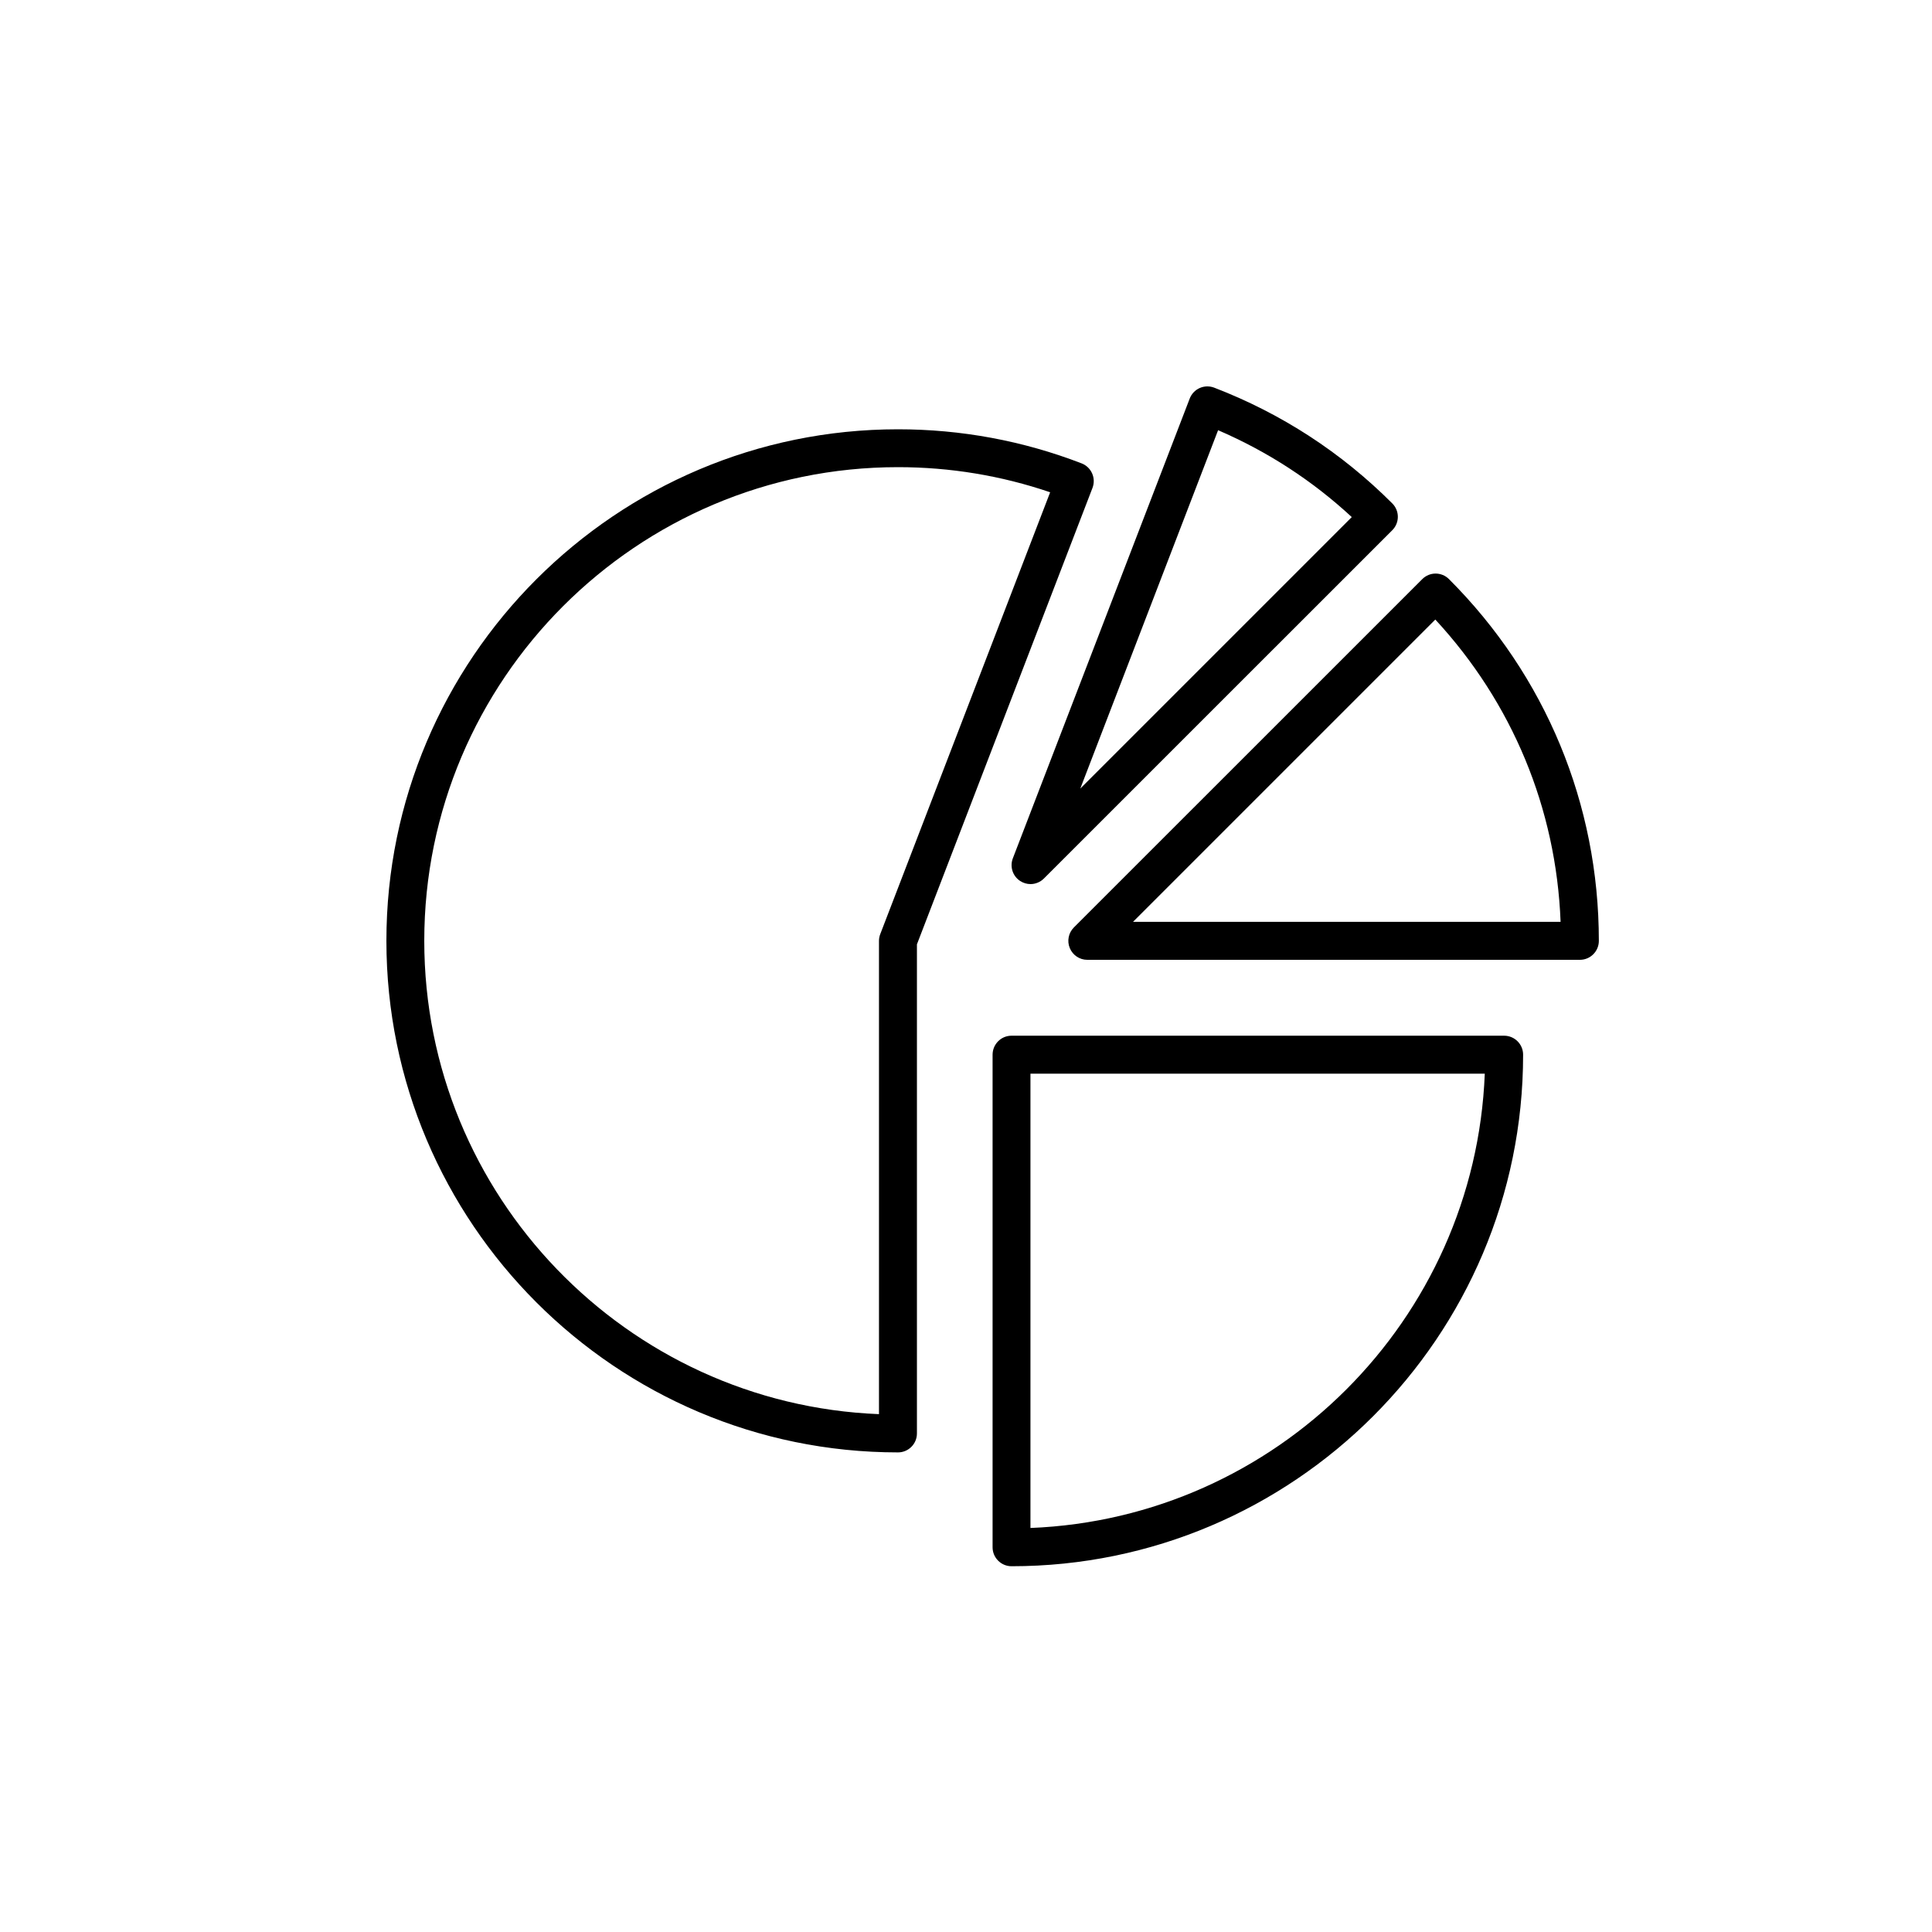 <svg width="25" height="25" viewBox="0 0 25 25" fill="none" xmlns="http://www.w3.org/2000/svg">
<path d="M19.463 13.402H13.089C12.954 13.402 12.844 13.512 12.844 13.648V20.022C12.844 20.157 12.954 20.267 13.089 20.267C16.739 20.267 19.709 17.298 19.709 13.648C19.709 13.512 19.599 13.402 19.463 13.402ZM13.334 19.772V13.893H19.213C19.087 17.08 16.519 19.646 13.334 19.772Z" fill="black"/>
<path d="M18.75 7.494C18.654 7.398 18.499 7.398 18.404 7.494L13.896 12.001C13.826 12.071 13.805 12.177 13.843 12.268C13.881 12.36 13.97 12.42 14.069 12.42H20.444C20.579 12.42 20.689 12.31 20.689 12.175C20.689 10.406 20 8.744 18.75 7.494ZM14.661 11.929L18.573 8.017C19.568 9.093 20.137 10.458 20.194 11.929H14.661Z" fill="black"/>
<path d="M13.996 5.996C13.236 5.703 12.436 5.555 11.62 5.555C7.969 5.555 5 8.524 5 12.174C5 15.824 7.969 18.794 11.62 18.794C11.755 18.794 11.865 18.684 11.865 18.549V12.22L14.137 6.313C14.185 6.186 14.122 6.045 13.996 5.996ZM11.391 12.086C11.38 12.114 11.374 12.144 11.374 12.174V18.299C8.108 18.169 5.49 15.472 5.49 12.174C5.49 8.795 8.24 6.045 11.62 6.045C12.293 6.045 12.955 6.154 13.589 6.37L11.391 12.086Z" fill="black"/>
<path d="M13.201 11.4C13.242 11.427 13.289 11.44 13.335 11.44C13.398 11.44 13.461 11.415 13.508 11.368L18.016 6.861C18.112 6.765 18.112 6.61 18.016 6.514C17.357 5.855 16.582 5.351 15.711 5.016C15.65 4.993 15.583 4.995 15.524 5.021C15.464 5.048 15.418 5.097 15.395 5.157L13.106 11.107C13.065 11.215 13.104 11.337 13.201 11.4ZM15.762 5.567C16.401 5.842 16.982 6.219 17.492 6.691L13.979 10.204L15.762 5.567Z" fill="black"/>
</svg>
